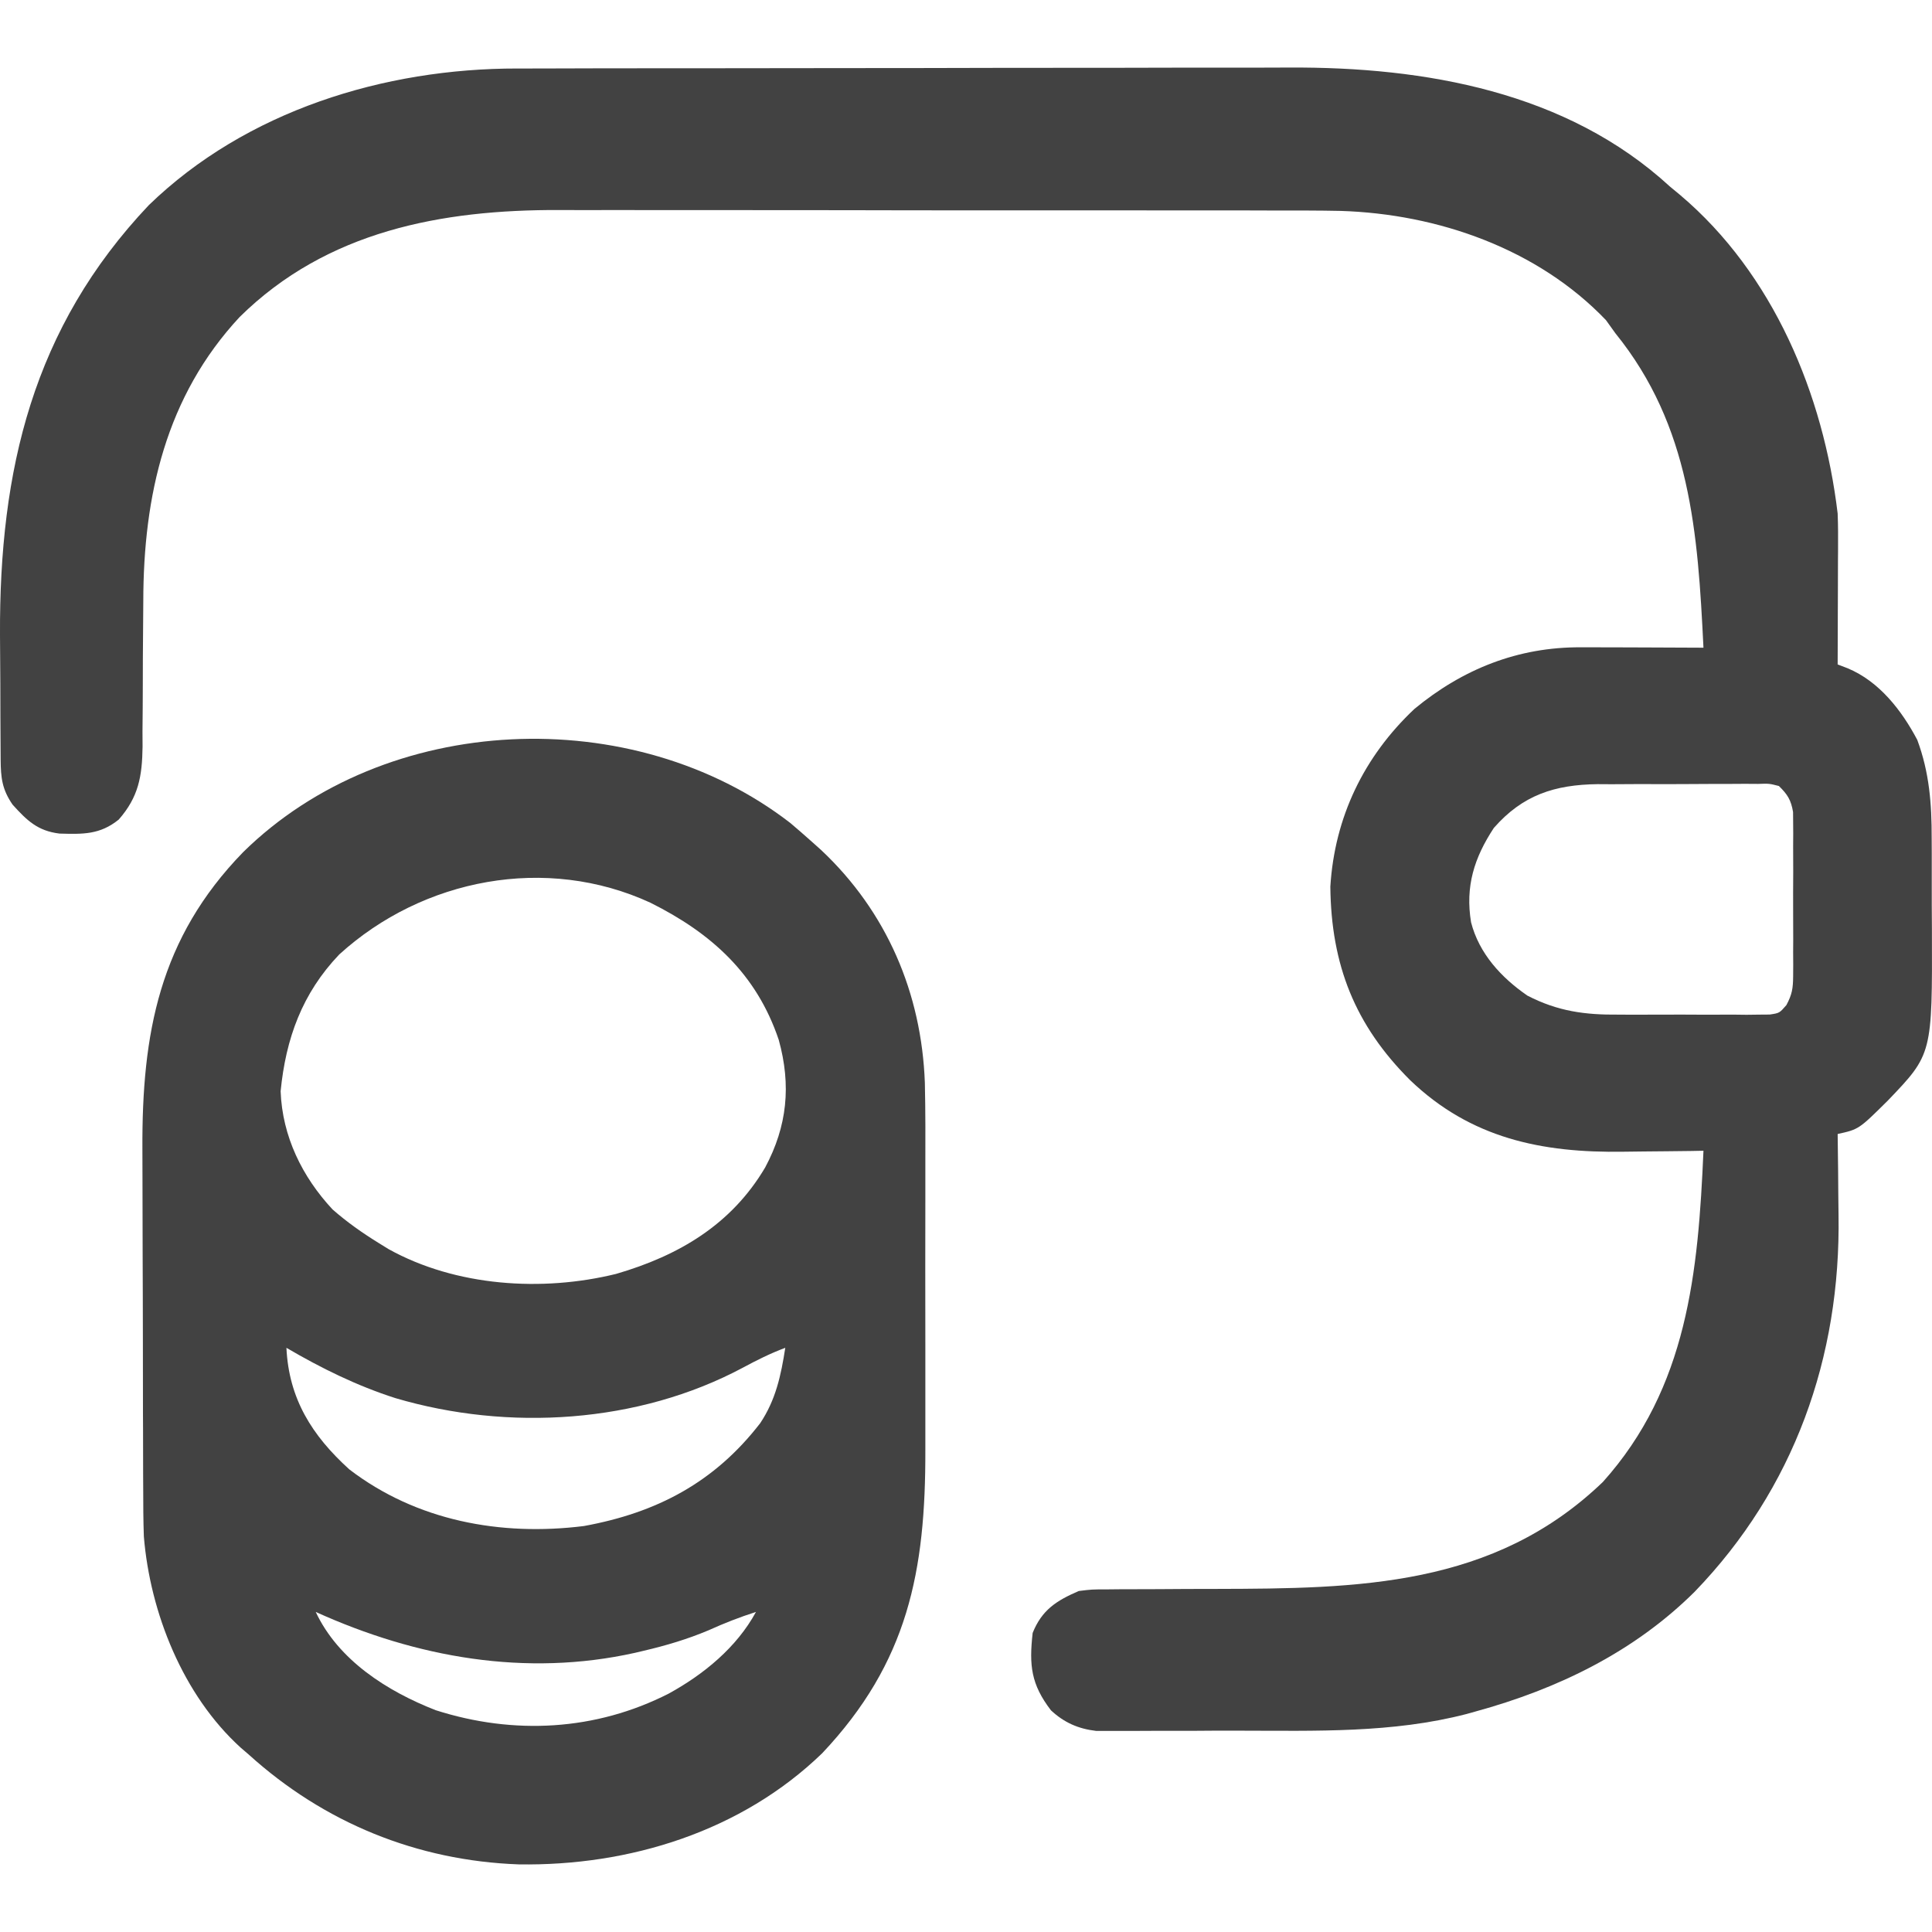 <svg width="24" height="24" viewBox="0 0 24 24" fill="none" xmlns="http://www.w3.org/2000/svg">
<path d="M6.428 0.851C6.473 0.851 6.518 0.851 6.564 0.851C6.712 0.85 6.86 0.85 7.009 0.85C7.116 0.85 7.223 0.85 7.33 0.849C7.62 0.849 7.91 0.848 8.2 0.848C8.381 0.848 8.563 0.848 8.745 0.848C9.314 0.847 9.884 0.846 10.454 0.846C11.109 0.846 11.764 0.845 12.419 0.843C12.927 0.842 13.434 0.842 13.942 0.842C14.245 0.842 14.547 0.841 14.85 0.84C15.135 0.84 15.42 0.84 15.706 0.84C15.809 0.84 15.913 0.84 16.017 0.839C17.698 0.831 19.462 1.138 20.744 2.317C20.787 2.352 20.829 2.387 20.872 2.423C22.03 3.403 22.651 4.899 22.828 6.379C22.834 6.528 22.834 6.676 22.833 6.825C22.832 6.886 22.832 6.886 22.832 6.949C22.832 7.079 22.831 7.209 22.831 7.339C22.831 7.428 22.83 7.517 22.83 7.605C22.829 7.822 22.829 8.038 22.828 8.254C22.868 8.27 22.909 8.285 22.951 8.301C23.344 8.464 23.623 8.824 23.817 9.191C23.967 9.595 23.997 9.984 23.996 10.412C23.996 10.472 23.996 10.532 23.997 10.594C23.997 10.72 23.997 10.846 23.997 10.972C23.996 11.163 23.998 11.354 23.999 11.545C24.004 13.095 24.004 13.095 23.453 13.67C23.091 14.029 23.091 14.029 22.828 14.087C22.828 14.139 22.829 14.191 22.83 14.245C22.833 14.443 22.835 14.641 22.836 14.839C22.837 14.924 22.838 15.009 22.839 15.094C22.867 16.86 22.287 18.494 21.052 19.773C20.296 20.524 19.347 20.982 18.329 21.261C18.292 21.271 18.256 21.282 18.218 21.292C17.298 21.531 16.345 21.5 15.402 21.499C15.201 21.498 14.999 21.499 14.798 21.501C14.641 21.501 14.485 21.501 14.328 21.501C14.254 21.501 14.18 21.502 14.105 21.502C14.002 21.503 13.898 21.502 13.795 21.502C13.736 21.502 13.678 21.502 13.617 21.502C13.395 21.476 13.219 21.399 13.055 21.246C12.808 20.923 12.783 20.689 12.828 20.285C12.943 19.999 13.123 19.884 13.401 19.764C13.564 19.744 13.564 19.744 13.741 19.744C13.808 19.743 13.874 19.743 13.943 19.742C13.978 19.742 14.014 19.742 14.05 19.742C14.162 19.742 14.274 19.742 14.386 19.741C14.625 19.739 14.864 19.738 15.103 19.738C16.869 19.734 18.552 19.715 19.911 18.41C20.964 17.237 21.096 15.801 21.161 14.295C21.109 14.296 21.058 14.297 21.004 14.298C20.809 14.301 20.614 14.302 20.419 14.304C20.336 14.305 20.252 14.306 20.168 14.307C19.153 14.323 18.272 14.141 17.519 13.42C16.831 12.735 16.536 11.986 16.526 11.014C16.579 10.152 16.942 9.399 17.57 8.807C18.172 8.309 18.862 8.036 19.64 8.041C19.706 8.041 19.706 8.041 19.772 8.041C19.911 8.041 20.049 8.042 20.188 8.042C20.282 8.043 20.376 8.043 20.47 8.043C20.701 8.044 20.931 8.045 21.161 8.046C21.091 6.617 21.002 5.295 20.067 4.14C20.029 4.086 19.99 4.032 19.95 3.977C19.102 3.09 17.86 2.657 16.653 2.62C16.377 2.614 16.1 2.615 15.823 2.615C15.717 2.615 15.612 2.615 15.506 2.614C15.22 2.614 14.935 2.613 14.649 2.614C14.41 2.614 14.171 2.613 13.932 2.613C13.367 2.613 12.802 2.613 12.236 2.613C11.656 2.613 11.075 2.613 10.494 2.611C9.994 2.611 9.493 2.61 8.993 2.61C8.694 2.61 8.396 2.61 8.098 2.61C7.818 2.609 7.537 2.609 7.256 2.61C7.154 2.61 7.052 2.61 6.95 2.609C5.487 2.604 4.061 2.868 2.977 3.938C2.06 4.923 1.781 6.159 1.78 7.471C1.779 7.603 1.778 7.735 1.777 7.867C1.775 8.074 1.774 8.281 1.774 8.487C1.774 8.688 1.772 8.888 1.77 9.089C1.77 9.15 1.771 9.212 1.771 9.275C1.766 9.642 1.722 9.9 1.475 10.181C1.241 10.37 1.03 10.363 0.739 10.355C0.467 10.322 0.334 10.192 0.156 9.995C0.026 9.806 0.01 9.663 0.008 9.439C0.008 9.383 0.007 9.328 0.007 9.27C0.006 9.209 0.006 9.149 0.006 9.086C0.006 9.023 0.005 8.96 0.005 8.895C0.004 8.761 0.004 8.626 0.004 8.492C0.003 8.291 0.002 8.089 0 7.887C-0.009 5.84 0.407 4.071 1.849 2.548C3.058 1.377 4.771 0.849 6.428 0.851ZM18.557 10.285C18.312 10.657 18.201 11.012 18.274 11.457C18.374 11.846 18.649 12.144 18.974 12.368C19.352 12.563 19.688 12.608 20.109 12.604C20.166 12.604 20.223 12.605 20.281 12.605C20.4 12.605 20.519 12.605 20.638 12.604C20.82 12.603 21.002 12.604 21.184 12.605C21.3 12.605 21.416 12.605 21.532 12.604C21.586 12.605 21.641 12.605 21.697 12.606C21.747 12.605 21.798 12.604 21.85 12.604C21.894 12.603 21.939 12.603 21.984 12.603C22.105 12.585 22.105 12.585 22.191 12.486C22.262 12.354 22.274 12.277 22.275 12.128C22.276 12.057 22.276 12.057 22.276 11.985C22.276 11.934 22.276 11.883 22.275 11.831C22.276 11.779 22.276 11.726 22.276 11.672C22.276 11.562 22.276 11.451 22.275 11.341C22.274 11.171 22.275 11.002 22.276 10.832C22.276 10.725 22.276 10.617 22.275 10.51C22.276 10.459 22.276 10.408 22.276 10.356C22.276 10.309 22.275 10.262 22.275 10.213C22.275 10.151 22.275 10.151 22.274 10.087C22.249 9.939 22.206 9.869 22.098 9.764C21.977 9.733 21.977 9.733 21.839 9.738C21.786 9.738 21.733 9.737 21.678 9.737C21.593 9.738 21.593 9.738 21.505 9.738C21.447 9.738 21.388 9.738 21.327 9.738C21.202 9.738 21.077 9.739 20.953 9.74C20.762 9.742 20.572 9.741 20.382 9.74C20.261 9.741 20.139 9.741 20.018 9.742C19.961 9.742 19.905 9.741 19.846 9.741C19.313 9.748 18.916 9.875 18.557 10.285Z" fill="#424242"/>
<path d="M9.817 10.223C9.902 10.295 9.985 10.367 10.068 10.441C10.111 10.48 10.155 10.518 10.199 10.558C11.015 11.324 11.448 12.336 11.489 13.451C11.497 13.809 11.496 14.166 11.495 14.523C11.495 14.655 11.495 14.788 11.495 14.92C11.495 15.196 11.495 15.472 11.494 15.748C11.494 16.064 11.494 16.381 11.495 16.698C11.495 17.005 11.495 17.313 11.495 17.621C11.495 17.75 11.495 17.88 11.495 18.009C11.499 19.518 11.28 20.649 10.214 21.779C9.211 22.75 7.819 23.182 6.442 23.16C5.179 23.114 4.024 22.642 3.089 21.795C3.04 21.753 3.04 21.753 2.99 21.71C2.272 21.058 1.865 20.034 1.787 19.087C1.78 18.89 1.779 18.693 1.779 18.496C1.778 18.41 1.778 18.41 1.778 18.323C1.777 18.134 1.777 17.946 1.777 17.758C1.776 17.694 1.776 17.629 1.776 17.562C1.775 17.255 1.775 16.948 1.775 16.641C1.774 16.289 1.774 15.937 1.772 15.585C1.771 15.278 1.77 14.971 1.77 14.664C1.77 14.534 1.77 14.404 1.769 14.275C1.762 12.839 1.978 11.657 3.021 10.585C4.793 8.842 7.865 8.714 9.817 10.223ZM4.215 11.856C3.753 12.339 3.55 12.903 3.486 13.556C3.507 14.117 3.754 14.619 4.131 15.024C4.311 15.182 4.5 15.315 4.704 15.441C4.744 15.466 4.785 15.491 4.827 15.517C5.663 15.981 6.734 16.051 7.653 15.825C8.433 15.598 9.086 15.212 9.505 14.503C9.78 13.989 9.83 13.482 9.674 12.918C9.398 12.098 8.839 11.593 8.08 11.214C6.785 10.617 5.254 10.912 4.215 11.856ZM3.558 16.743C3.588 17.375 3.874 17.831 4.339 18.253C5.174 18.893 6.221 19.086 7.253 18.957C8.159 18.792 8.875 18.415 9.443 17.68C9.637 17.39 9.702 17.085 9.755 16.743C9.57 16.812 9.4 16.897 9.226 16.991C7.929 17.683 6.315 17.782 4.912 17.368C4.434 17.215 3.99 16.996 3.558 16.743ZM3.922 20.024C4.203 20.624 4.811 21.01 5.413 21.245C6.383 21.555 7.4 21.501 8.308 21.038C8.743 20.799 9.151 20.465 9.391 20.024C9.188 20.089 8.996 20.164 8.802 20.252C8.538 20.363 8.276 20.441 7.998 20.506C7.961 20.514 7.925 20.523 7.888 20.532C6.532 20.834 5.174 20.591 3.922 20.024Z" fill="#424242"/>
</svg>
